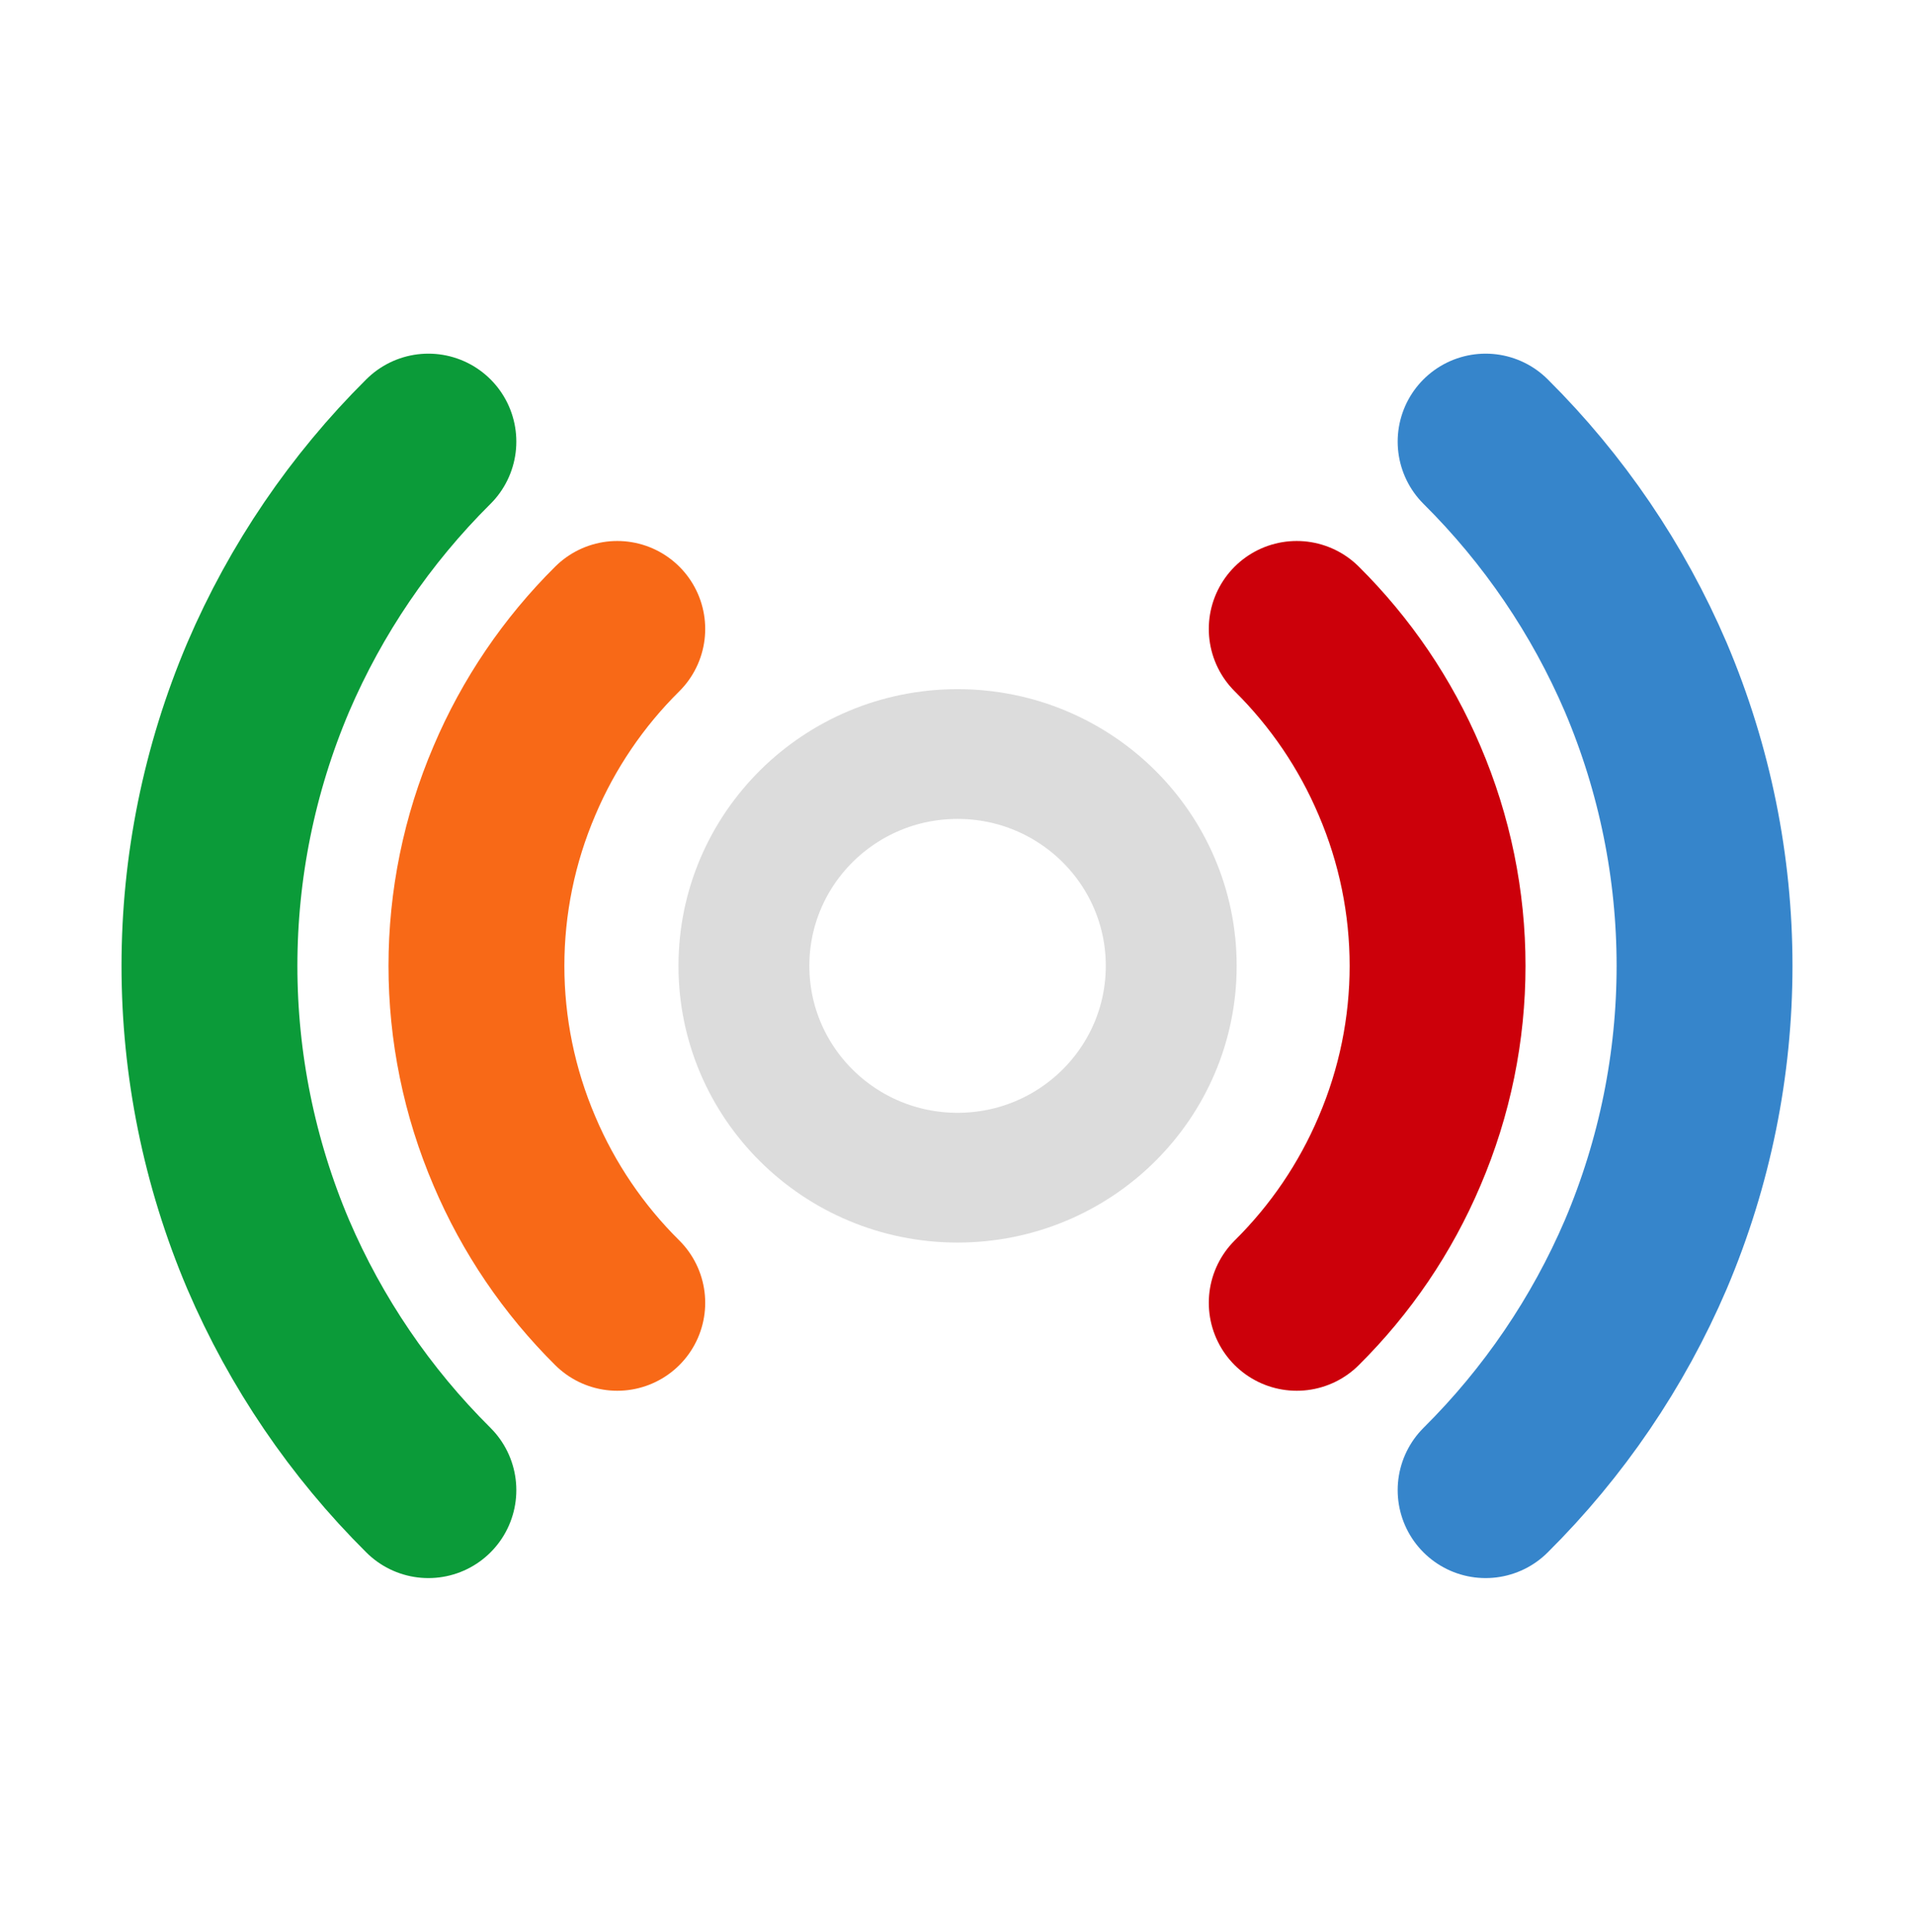 <?xml version="1.0" encoding="utf-8"?>
<svg viewBox="103.882 101.752 293.834 296.497" xmlns="http://www.w3.org/2000/svg">
  <rect width="256" height="256" fill="none" id="rect853" transform="matrix(1, 0, 0, 1, 22, 190.297)"/>
  <circle cx="250.799" cy="250.001" r="32" fill="none" stroke-linecap="round" stroke-linejoin="round" id="circle855" style="stroke-opacity: 1; stroke: rgb(220,220,220); stroke-width: 19.602px;" transform="matrix(1.025, 0, 0, 1.016, -6.182, -4.002)"/>
  <path d="M 198.644 301.715 C 191.913 295.048 186.554 287.146 182.865 278.449 C 175.076 260.269 175.076 239.732 182.865 221.552 C 186.554 212.855 191.913 204.954 198.644 198.286" fill="none" stroke-linecap="round" stroke-linejoin="round" id="path857" style="stroke-opacity: 1; stroke: rgb(248, 105, 23); stroke-width: 27px;"/>
  <path d="M 302.954 198.286 C 309.686 204.954 315.044 212.855 318.733 221.552 C 326.524 239.732 326.524 260.269 318.733 278.449 C 315.044 287.146 309.686 295.048 302.954 301.715" fill="none" stroke-linecap="round" stroke-linejoin="round" id="path859" style="stroke-opacity: 1; stroke: rgb(204, 0, 10); stroke-width: 27px;"/>
  <path d="M 169.647 330.468 C 159.192 320.083 150.844 307.804 145.055 294.298 C 133.032 265.97 133.032 234.031 145.055 205.703 C 150.844 192.197 159.192 179.918 169.647 169.533" fill="none" stroke="#000000" stroke-linecap="round" stroke-linejoin="round" id="path861" style="stroke: rgb(11, 155, 57); stroke-opacity: 1; stroke-width: 27px;"/>
  <path d="M 331.951 169.533 C 342.407 179.918 350.754 192.197 356.543 205.703 C 368.567 234.031 368.567 265.97 356.543 294.298 C 350.754 307.804 342.407 320.083 331.951 330.468" fill="none" stroke="#000000" stroke-linecap="round" stroke-linejoin="round" id="path863" style="stroke: rgb(54, 133, 203); stroke-opacity: 1; stroke-width: 27px;"/>
</svg>